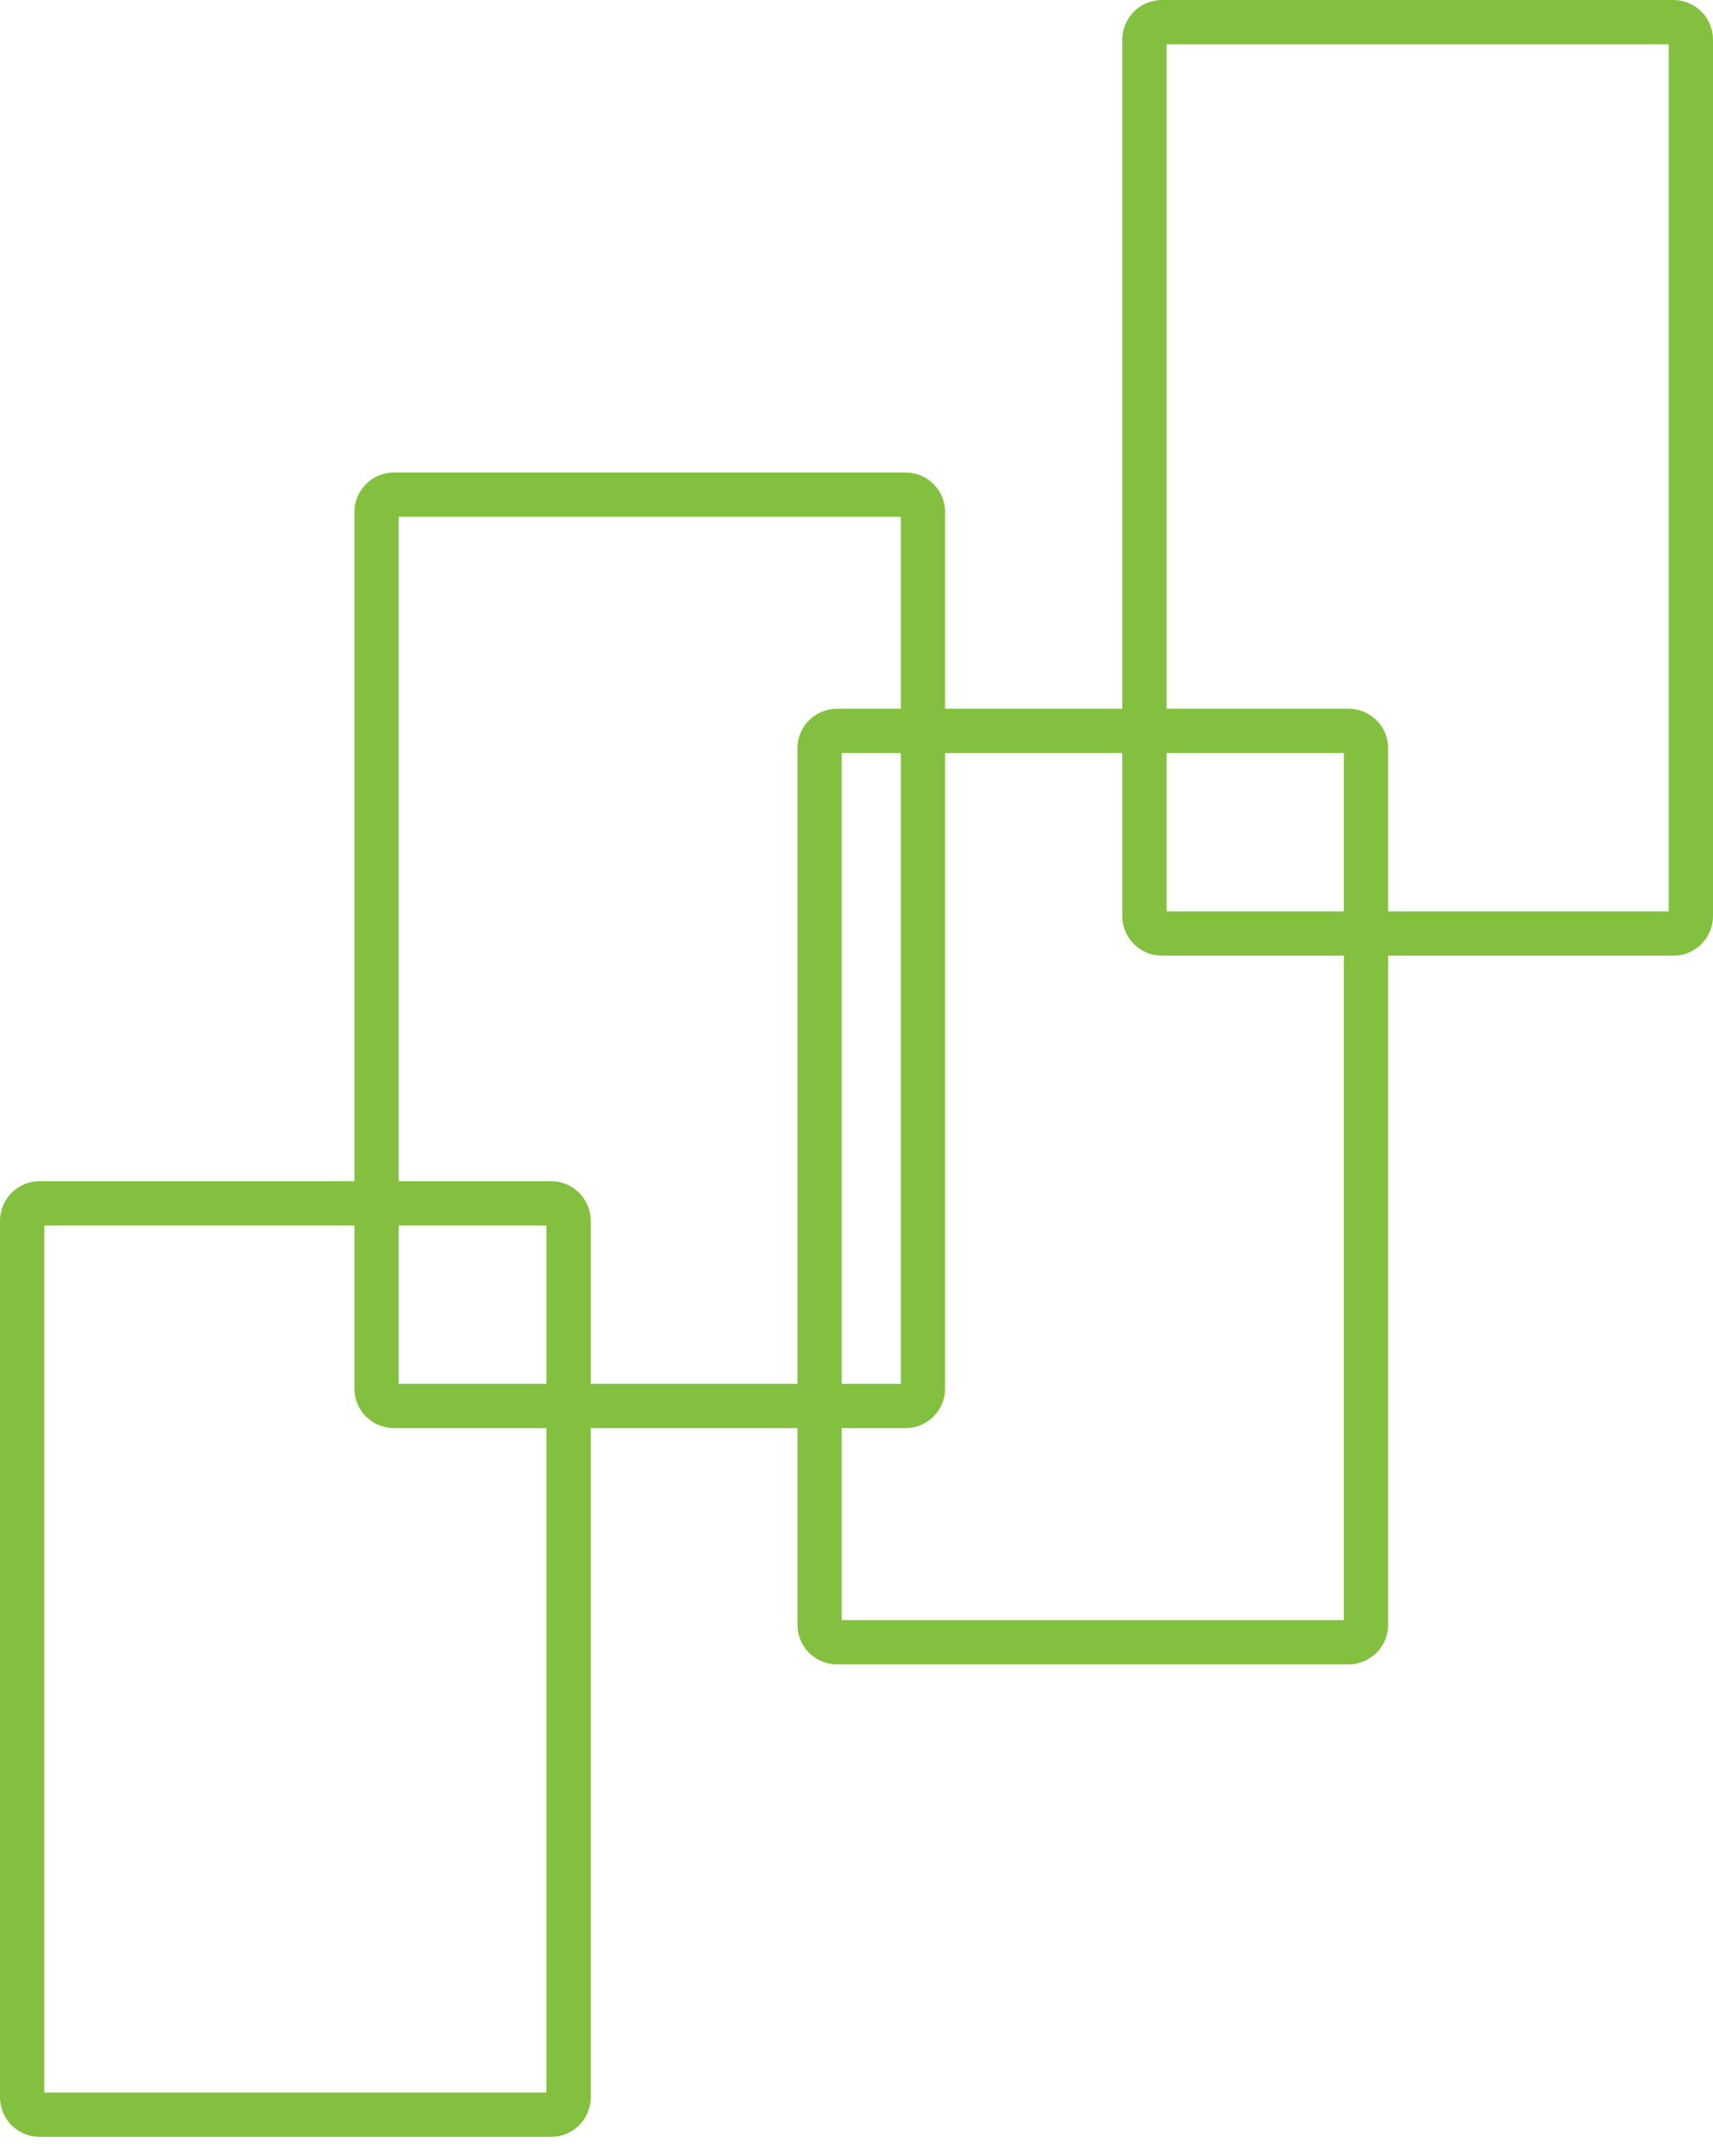 <svg viewBox="0 0 58 73" fill="none" xmlns="http://www.w3.org/2000/svg">
<path d="M1.339 40.75H18.661C18.986 40.75 19.25 41.014 19.25 41.339V71.023C19.25 71.349 18.986 71.612 18.661 71.612H1.339C1.014 71.612 0.75 71.349 0.75 71.023V41.339C0.75 41.014 1.014 40.75 1.339 40.75Z" stroke="#84C03F" stroke-width="1.5"/>
<path d="M13.339 16.75H30.661C30.986 16.75 31.25 17.014 31.25 17.339V47.023C31.25 47.349 30.986 47.612 30.661 47.612H13.339C13.014 47.612 12.75 47.349 12.75 47.023V17.339C12.75 17.014 13.014 16.75 13.339 16.75Z" stroke="#84C03F" stroke-width="1.5"/>
<path d="M28.339 24.75H45.661C45.986 24.75 46.25 25.014 46.25 25.339V55.023C46.25 55.349 45.986 55.612 45.661 55.612H28.339C28.014 55.612 27.75 55.349 27.75 55.023V25.339C27.75 25.014 28.014 24.75 28.339 24.75Z" stroke="#84C03F" stroke-width="1.5"/>
<path d="M39.339 0.75H56.661C56.986 0.75 57.25 1.014 57.25 1.339V31.023C57.25 31.349 56.986 31.612 56.661 31.612H39.339C39.014 31.612 38.75 31.349 38.75 31.023V1.339C38.75 1.014 39.014 0.75 39.339 0.75Z" stroke="#84C03F" stroke-width="1.5"/>
</svg>